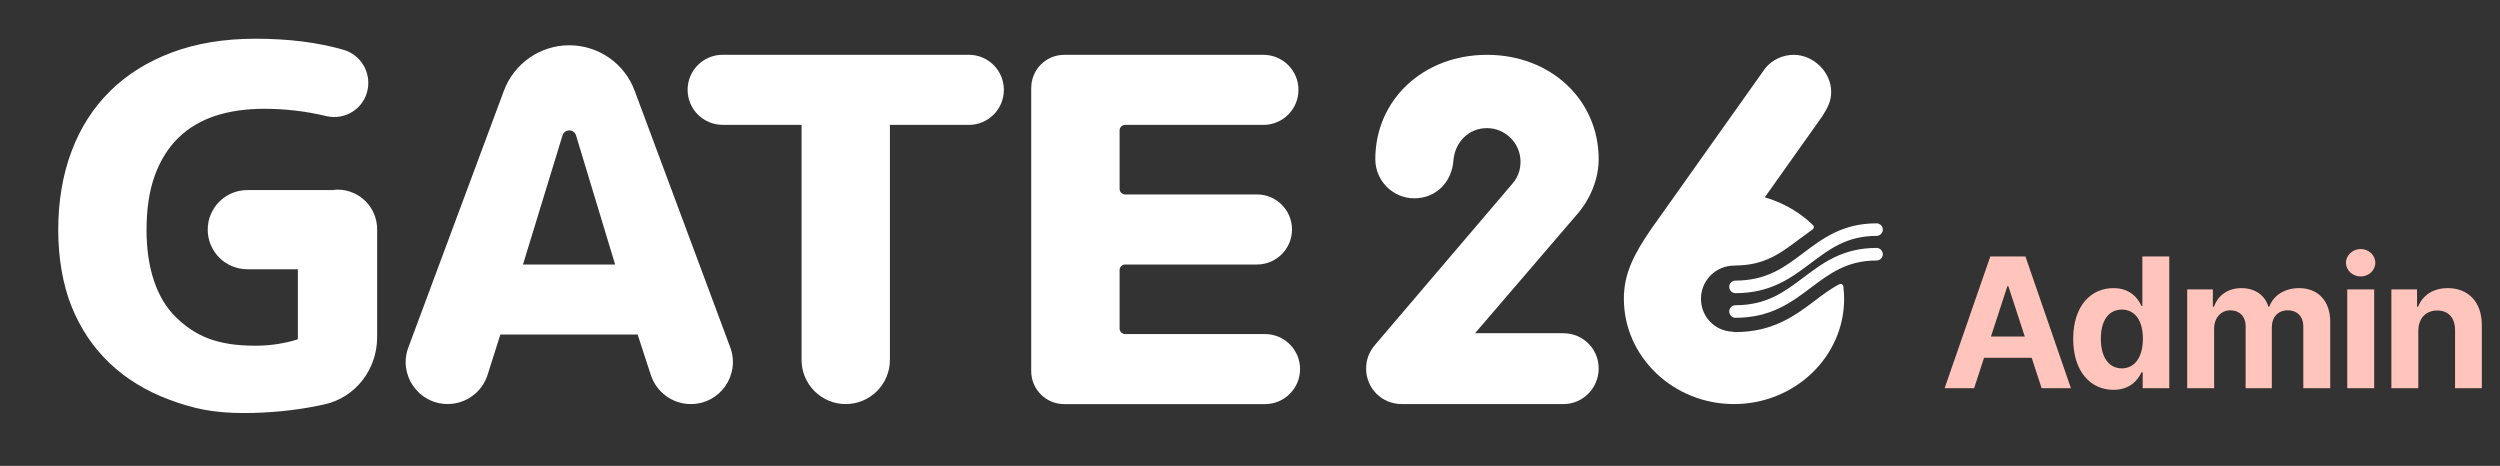 <svg width="161" height="30" viewBox="0 0 161 30" fill="none" xmlns="http://www.w3.org/2000/svg">
<rect x="0" y="0" width="161" height="30" fill="#333333" stroke="none"/>
<path d="M120.846 15.967C118.669 15.967 117.386 16.934 116.146 17.869C114.928 18.789 113.776 19.656 111.767 19.656C111.544 19.656 111.362 19.838 111.362 20.06C111.362 20.283 111.544 20.465 111.767 20.465C114.049 20.465 115.364 19.474 116.636 18.516C117.822 17.623 118.944 16.776 120.849 16.776C121.071 16.776 121.253 16.595 121.253 16.372C121.253 16.149 121.071 15.967 120.849 15.967H120.846ZM120.846 14.383C118.669 14.383 117.386 15.349 116.146 16.284C114.928 17.204 113.776 18.071 111.767 18.071C111.544 18.071 111.362 18.253 111.362 18.475C111.362 18.698 111.544 18.88 111.767 18.88C114.049 18.88 115.364 17.889 116.636 16.931C117.822 16.038 118.944 15.191 120.849 15.191C121.071 15.191 121.253 15.009 121.253 14.787C121.253 14.564 121.071 14.383 120.849 14.383H120.846Z" fill="white"/>
<path d="M100.69 21.458H94.994L101.539 13.832C102.439 12.804 102.954 11.5 102.954 10.255C102.954 6.423 99.863 3.531 95.762 3.531C91.66 3.531 88.57 6.423 88.57 10.255C88.57 11.641 89.698 12.771 91.083 12.771C92.469 12.771 93.491 11.737 93.597 10.363C93.688 9.139 94.596 8.251 95.759 8.251C96.922 8.251 97.921 9.2 97.921 10.413C97.921 10.955 97.751 11.418 97.403 11.825L88.581 22.176C88.18 22.636 87.978 23.157 87.978 23.725C87.978 25.015 88.989 26.022 90.275 26.022H100.69C101.941 26.022 102.954 24.991 102.954 23.725C102.954 22.46 101.938 21.461 100.69 21.461V21.458Z" fill="white"/>
<path d="M118.719 18.484C118.695 18.317 118.596 18.235 118.402 18.326C117.872 18.616 117.377 18.985 116.896 19.349C115.631 20.304 114.195 21.385 111.767 21.385C111.708 21.385 111.652 21.379 111.559 21.361C110.41 21.303 109.543 20.389 109.543 19.234C109.543 18.08 110.477 17.104 111.69 17.104L111.764 17.096C113.627 17.096 114.673 16.308 115.883 15.396C116.158 15.188 116.738 14.769 116.738 14.769C116.832 14.702 116.838 14.576 116.762 14.503C116.724 14.465 116.683 14.427 116.641 14.389C115.956 13.747 115.121 13.234 114.204 12.892C114.025 12.827 113.847 12.76 113.653 12.707L117.362 7.478C117.717 6.918 117.928 6.499 117.928 5.919C117.928 4.647 116.797 3.531 115.508 3.531C114.81 3.531 114.125 3.854 113.683 4.393L106.309 14.787C105.257 16.334 104.577 17.585 104.577 19.237C104.577 22.978 107.759 26.022 111.67 26.022C115.581 26.022 118.763 22.978 118.763 19.237C118.763 19.009 118.745 18.765 118.713 18.487L118.719 18.484Z" fill="white"/>
<path d="M21.735 12.212C21.636 12.212 21.539 12.229 21.442 12.241H15.926C14.517 12.241 13.377 13.384 13.377 14.79C13.377 16.199 14.519 17.339 15.926 17.339H19.183V21.845C18.858 21.962 18.454 22.058 17.968 22.14C17.481 22.223 16.974 22.264 16.441 22.264C13.989 22.264 12.586 21.651 11.326 20.424C10.066 19.199 9.436 17.219 9.436 14.813C9.436 13.448 9.615 12.276 9.973 11.292C10.333 10.31 10.843 9.499 11.499 8.863C12.158 8.227 12.952 7.759 13.875 7.457C14.801 7.158 15.841 7.006 16.998 7.006C18.369 7.006 19.705 7.161 21.003 7.475C22.236 7.77 23.461 6.982 23.683 5.734C23.883 4.618 23.215 3.525 22.128 3.209C20.478 2.731 18.586 2.494 16.447 2.494C14.434 2.494 12.642 2.79 11.068 3.379C9.498 3.968 8.168 4.8 7.081 5.875C5.994 6.95 5.165 8.248 4.6 9.763C4.034 11.277 3.75 12.968 3.75 14.816C3.75 16.551 4.031 18.294 4.6 19.715C5.168 21.136 5.982 22.357 7.046 23.374C8.109 24.39 9.404 25.184 10.931 25.75C12.457 26.315 13.737 26.599 15.682 26.599C17.347 26.599 18.949 26.441 20.487 26.128C20.628 26.098 20.765 26.069 20.903 26.04C22.904 25.595 24.287 23.778 24.287 21.73V14.761C24.287 13.351 23.144 12.212 21.738 12.212H21.735Z" fill="white"/>
<path d="M41.071 21.546H32.223L31.4 24.139C31.043 25.261 30.003 26.019 28.828 26.019C26.944 26.019 25.64 24.141 26.297 22.378L32.452 5.843C33.108 4.085 34.787 2.916 36.662 2.916C38.54 2.916 40.218 4.082 40.872 5.843L47.027 22.369C47.686 24.139 46.377 26.022 44.49 26.022C43.318 26.022 42.278 25.266 41.915 24.153L41.065 21.546H41.071ZM33.682 17.037H39.615L37.098 8.723C36.967 8.292 36.357 8.289 36.225 8.723L33.679 17.037H33.682Z" fill="white"/>
<path d="M64.649 5.787C64.649 7.032 63.638 8.043 62.393 8.043H57.31V23.178C57.31 24.748 56.036 26.022 54.465 26.022C52.895 26.022 51.621 24.748 51.621 23.178V8.04H46.538C45.293 8.04 44.282 7.029 44.282 5.784C44.282 4.539 45.293 3.528 46.538 3.528H62.393C63.638 3.528 64.649 4.539 64.649 5.784V5.787Z" fill="white"/>
<path d="M66.413 5.655C66.413 4.483 67.362 3.531 68.537 3.531H81.366C82.611 3.531 83.621 4.542 83.621 5.787C83.621 7.032 82.611 8.043 81.366 8.043H72.459C72.263 8.043 72.102 8.204 72.102 8.4V12.165C72.102 12.361 72.263 12.522 72.459 12.522H80.95C82.195 12.522 83.205 13.533 83.205 14.778C83.205 16.023 82.195 17.034 80.95 17.034H72.459C72.263 17.034 72.102 17.195 72.102 17.392V21.156C72.102 21.352 72.263 21.514 72.459 21.514H81.468C82.713 21.514 83.724 22.524 83.724 23.769C83.724 25.015 82.713 26.025 81.468 26.025H68.534C67.362 26.025 66.41 25.076 66.41 23.901V5.655H66.413Z" fill="white"/>
<path d="M127.133 25L127.771 23.043H130.842L131.48 25H133.367L130.438 16.516H128.176L125.234 25H127.133ZM128.217 21.672L129.277 18.426H129.336L130.396 21.672H128.217ZM136.104 25.105C137.141 25.105 137.668 24.508 137.908 23.98H137.99V25H139.701V16.516H137.967V19.703H137.908C137.68 19.188 137.17 18.555 136.104 18.555C134.698 18.555 133.514 19.645 133.514 21.824C133.514 23.951 134.651 25.105 136.104 25.105ZM135.295 21.812C135.289 20.705 135.758 19.938 136.643 19.938C137.516 19.938 138.002 20.67 138.002 21.812C138.002 22.961 137.51 23.717 136.643 23.723C135.764 23.717 135.289 22.938 135.295 21.812ZM140.856 25H142.59V21.18C142.584 20.459 143.041 19.984 143.633 19.984C144.225 19.984 144.624 20.389 144.618 21.016V25H146.305V21.109C146.299 20.436 146.686 19.984 147.336 19.984C147.905 19.984 148.338 20.336 148.333 21.062V25H150.067V20.723C150.067 19.334 149.241 18.555 148.063 18.555C147.131 18.555 146.405 19.029 146.141 19.75H146.083C145.872 19.018 145.221 18.555 144.348 18.555C143.493 18.555 142.848 19.006 142.579 19.75H142.508V18.637H140.856V25ZM151.163 25H152.897V18.637H151.163V25ZM151.081 16.926C151.081 17.406 151.509 17.805 152.03 17.805C152.546 17.805 152.973 17.406 152.968 16.926C152.973 16.434 152.546 16.041 152.03 16.035C151.509 16.041 151.081 16.434 151.081 16.926ZM155.739 21.32C155.739 20.482 156.237 19.996 156.958 19.996C157.679 19.996 158.101 20.465 158.106 21.25V25H159.829V20.945C159.835 19.463 158.968 18.555 157.638 18.555C156.694 18.555 156.015 19.018 155.728 19.75H155.657V18.637H154.005V25H155.739V21.32Z" fill="#FFC4BC"/>
</svg>
